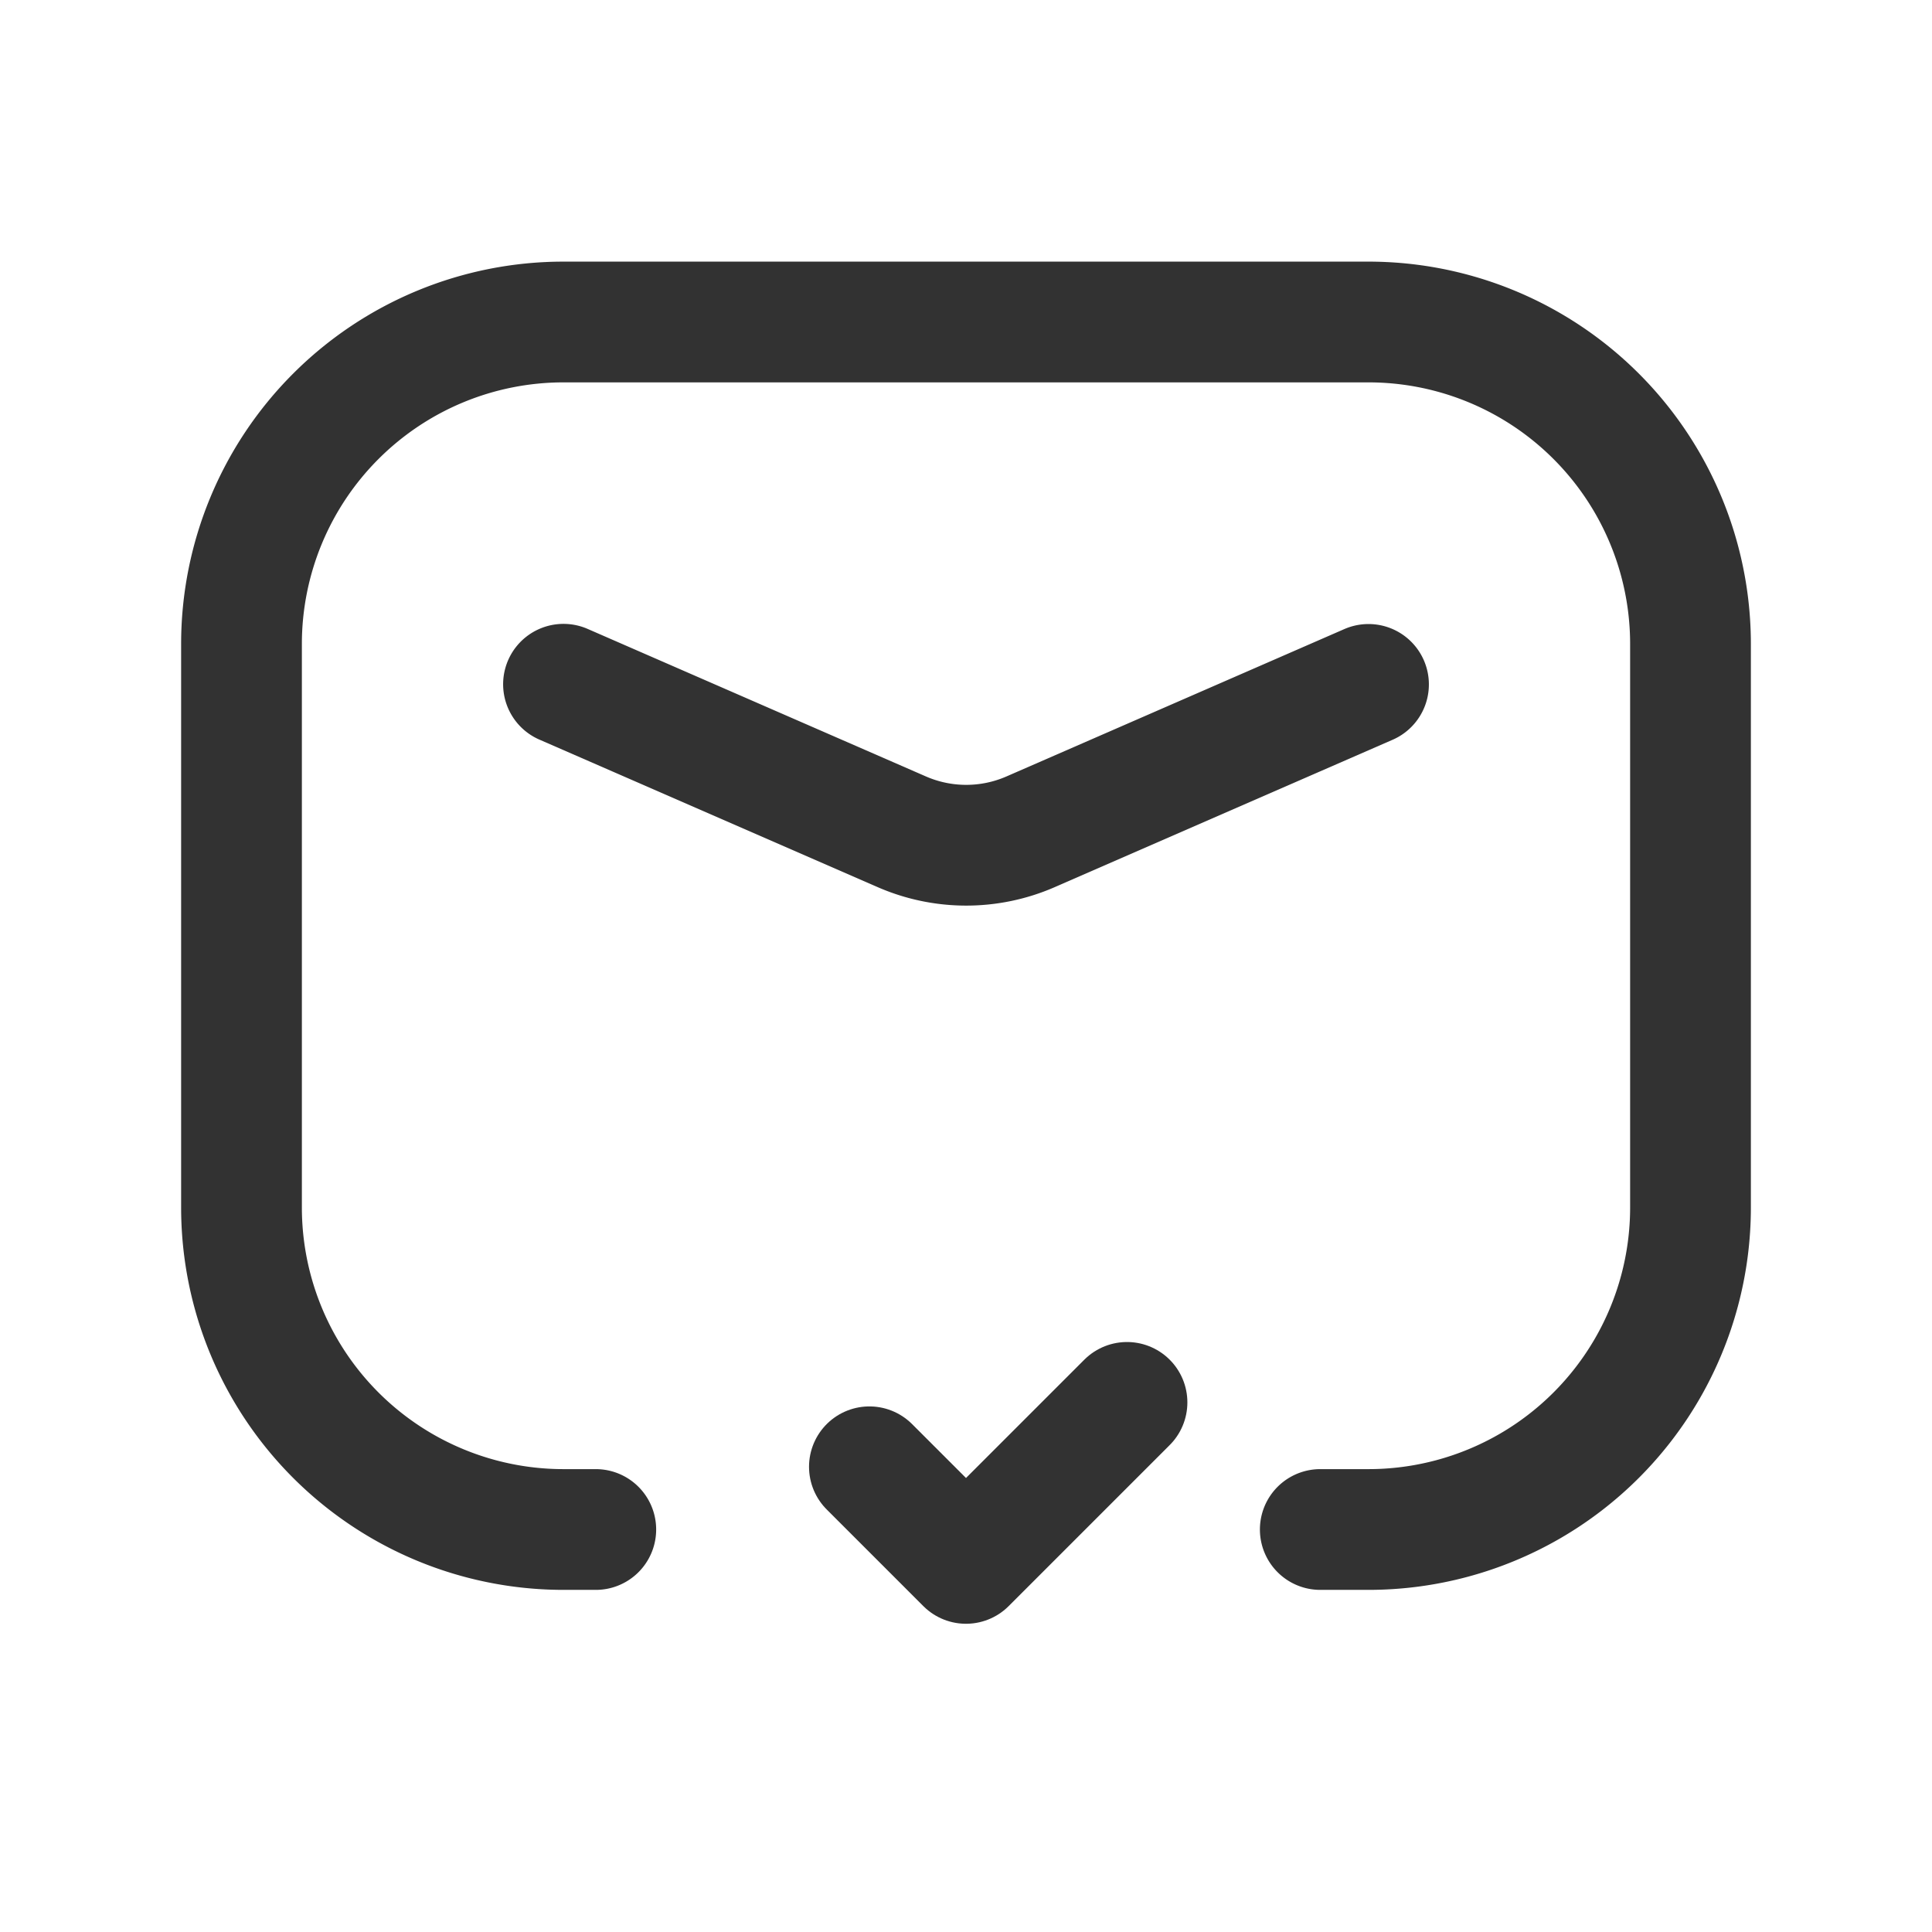 <svg xmlns="http://www.w3.org/2000/svg" viewBox="0 0 24 24"><rect width="24" height="24" fill="none"/><path d="M24,0H0V24H24Z" fill="none"/><path d="M0,0H24V24H0Z" fill="none"/><path d="M16.401,19H17a4,4,0,0,0,4-4V8a4,4,0,0,0-4-4H7A4,4,0,0,0,3,8v7a4,4,0,0,0,4,4h.401" fill="none" stroke="#323232" stroke-linecap="round" stroke-linejoin="round" stroke-width="1.5"/><path d="M17,8.502l-4.198,1.831a2,2,0,0,1-1.599,0L7,8.5" fill="none" stroke="#323232" stroke-linecap="round" stroke-linejoin="round" stroke-width="1.5"/><path d="M14,17.421l-2,2-1.2-1.2" fill="none" stroke="#323232" stroke-linecap="round" stroke-linejoin="round" stroke-width="1.5"/></svg>